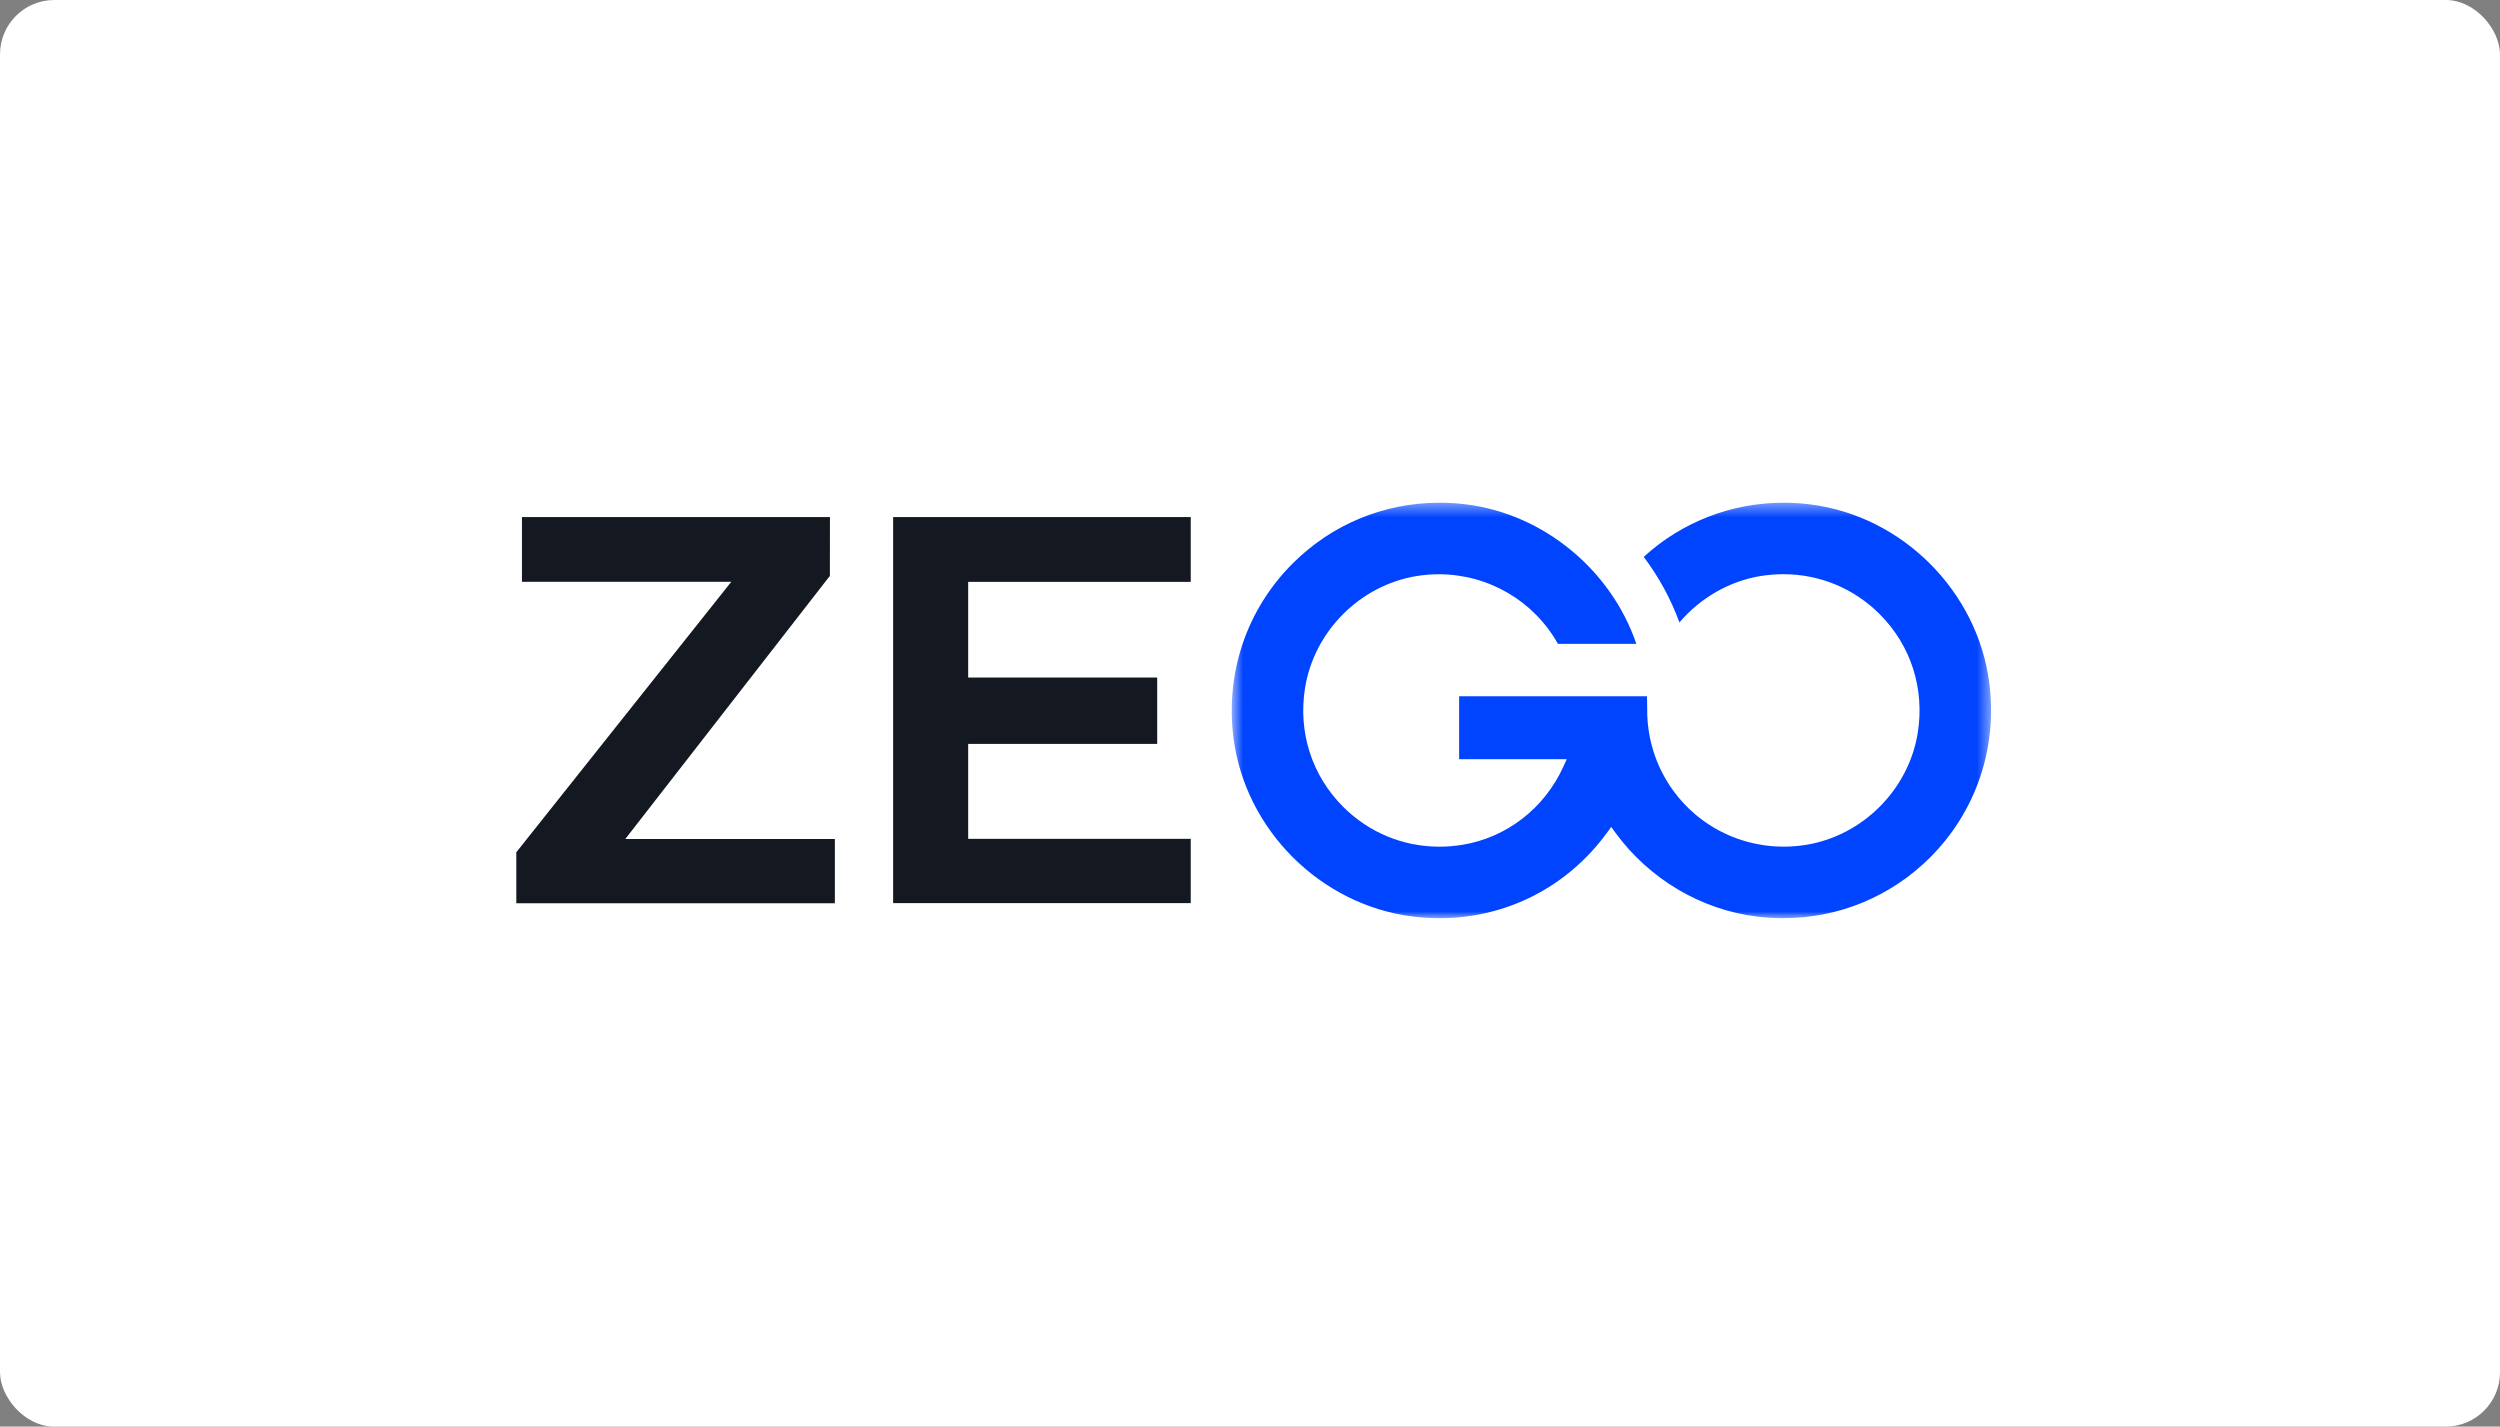 <?xml version="1.0" encoding="UTF-8"?>
<svg width="184px" height="105px" viewBox="0 0 184 105" version="1.1" xmlns="http://www.w3.org/2000/svg" xmlns:xlink="http://www.w3.org/1999/xlink">
    <rect x="0" y="0" width="184" height="105" fill="#808080" stroke="none"/>
    <title>zego</title>
    <defs>
        <polygon id="path-1" points="0.656 0.422 56.54 0.422 56.54 31 0.656 31"></polygon>
    </defs>
    <g id="首页*" stroke="none" stroke-width="1" fill="none" fill-rule="evenodd">
        <g id="中国版客户证言" transform="translate(-106, -1526)">
            <g id="zego" transform="translate(106, 1526)">
                <rect id="矩形备份" fill="#FFFFFF" x="0" y="0" width="184" height="105" rx="4"></rect>
                <g id="编组" transform="translate(38, 36)">
                    <g transform="translate(52, 0.578)">
                        <mask id="mask-2" fill="white">
                            <use xlink:href="#path-1"></use>
                        </mask>
                        <g id="Clip-2"></g>
                        <path d="M15.953,0.422 C16.609,0.422 17.275,0.464 17.934,0.547 C23.603,1.26 28.584,5.366 30.435,10.811 L24.666,10.811 C22.89,7.647 19.545,5.688 15.898,5.688 C15.349,5.688 14.794,5.733 14.25,5.822 C10.106,6.502 6.738,9.871 6.057,14.015 C5.521,17.284 6.54,20.486 8.855,22.802 C10.749,24.695 13.265,25.738 15.939,25.738 C16.503,25.738 17.075,25.692 17.64,25.599 C20.883,25.067 23.654,22.926 25.051,19.874 L25.153,19.653 L25.315,19.299 L24.926,19.299 L17.392,19.299 L17.392,14.667 L31.217,14.666 L31.226,15.035 C31.222,15.097 31.225,15.222 31.23,15.347 C31.233,15.419 31.236,15.487 31.234,15.527 C31.182,18.515 32.446,21.349 34.703,23.302 C36.519,24.871 38.853,25.735 41.274,25.735 C41.831,25.735 42.394,25.69 42.947,25.599 C47.09,24.919 50.459,21.55 51.139,17.405 C51.675,14.136 50.656,10.934 48.342,8.62 C46.447,6.726 43.931,5.683 41.257,5.683 C40.694,5.683 40.121,5.73 39.556,5.822 C37.283,6.195 35.138,7.43 33.606,9.234 C32.972,7.504 32.09,5.884 30.977,4.408 C33.793,1.836 37.442,0.422 41.276,0.422 C41.929,0.422 42.589,0.464 43.241,0.547 C50.019,1.401 55.56,6.942 56.416,13.721 C57.016,18.489 55.43,23.155 52.063,26.523 C49.174,29.41 45.332,31 41.245,31 C40.587,31 39.919,30.958 39.261,30.875 C35.172,30.359 31.4,28.12 28.912,24.734 L28.787,24.562 L28.585,24.284 L28.383,24.562 L28.258,24.733 C25.342,28.716 20.857,31 15.955,31 C15.293,31 14.62,30.958 13.955,30.875 C7.174,30.02 1.633,24.48 0.78,17.701 C0.18,12.932 1.766,8.266 5.133,4.9 C8.02,2.012 11.863,0.422 15.953,0.422" id="Fill-1" fill="#0044FF" mask="url(#mask-2)"></path>
                    </g>
                    <polygon id="Fill-3" fill="#141921" points="49.639 2.056 49.639 6.826 33.408 6.826 33.258 6.826 33.258 6.975 33.258 13.717 33.258 13.867 33.408 13.867 47.17 13.867 47.17 18.751 33.408 18.751 33.258 18.751 33.258 18.902 33.258 25.587 33.258 25.738 33.408 25.738 49.639 25.738 49.639 30.469 27.735 30.469 27.735 2.056"></polygon>
                    <polygon id="Fill-5" fill="#141921" points="23.084 2.055 23.079 6.384 8.211 25.507 8.023 25.749 8.33 25.749 23.446 25.749 23.446 30.478 0 30.478 0 26.727 15.629 7.063 15.823 6.82 15.512 6.82 0.416 6.82 0.416 2.055"></polygon>
                </g>
            </g>
        </g>
    </g>
</svg>